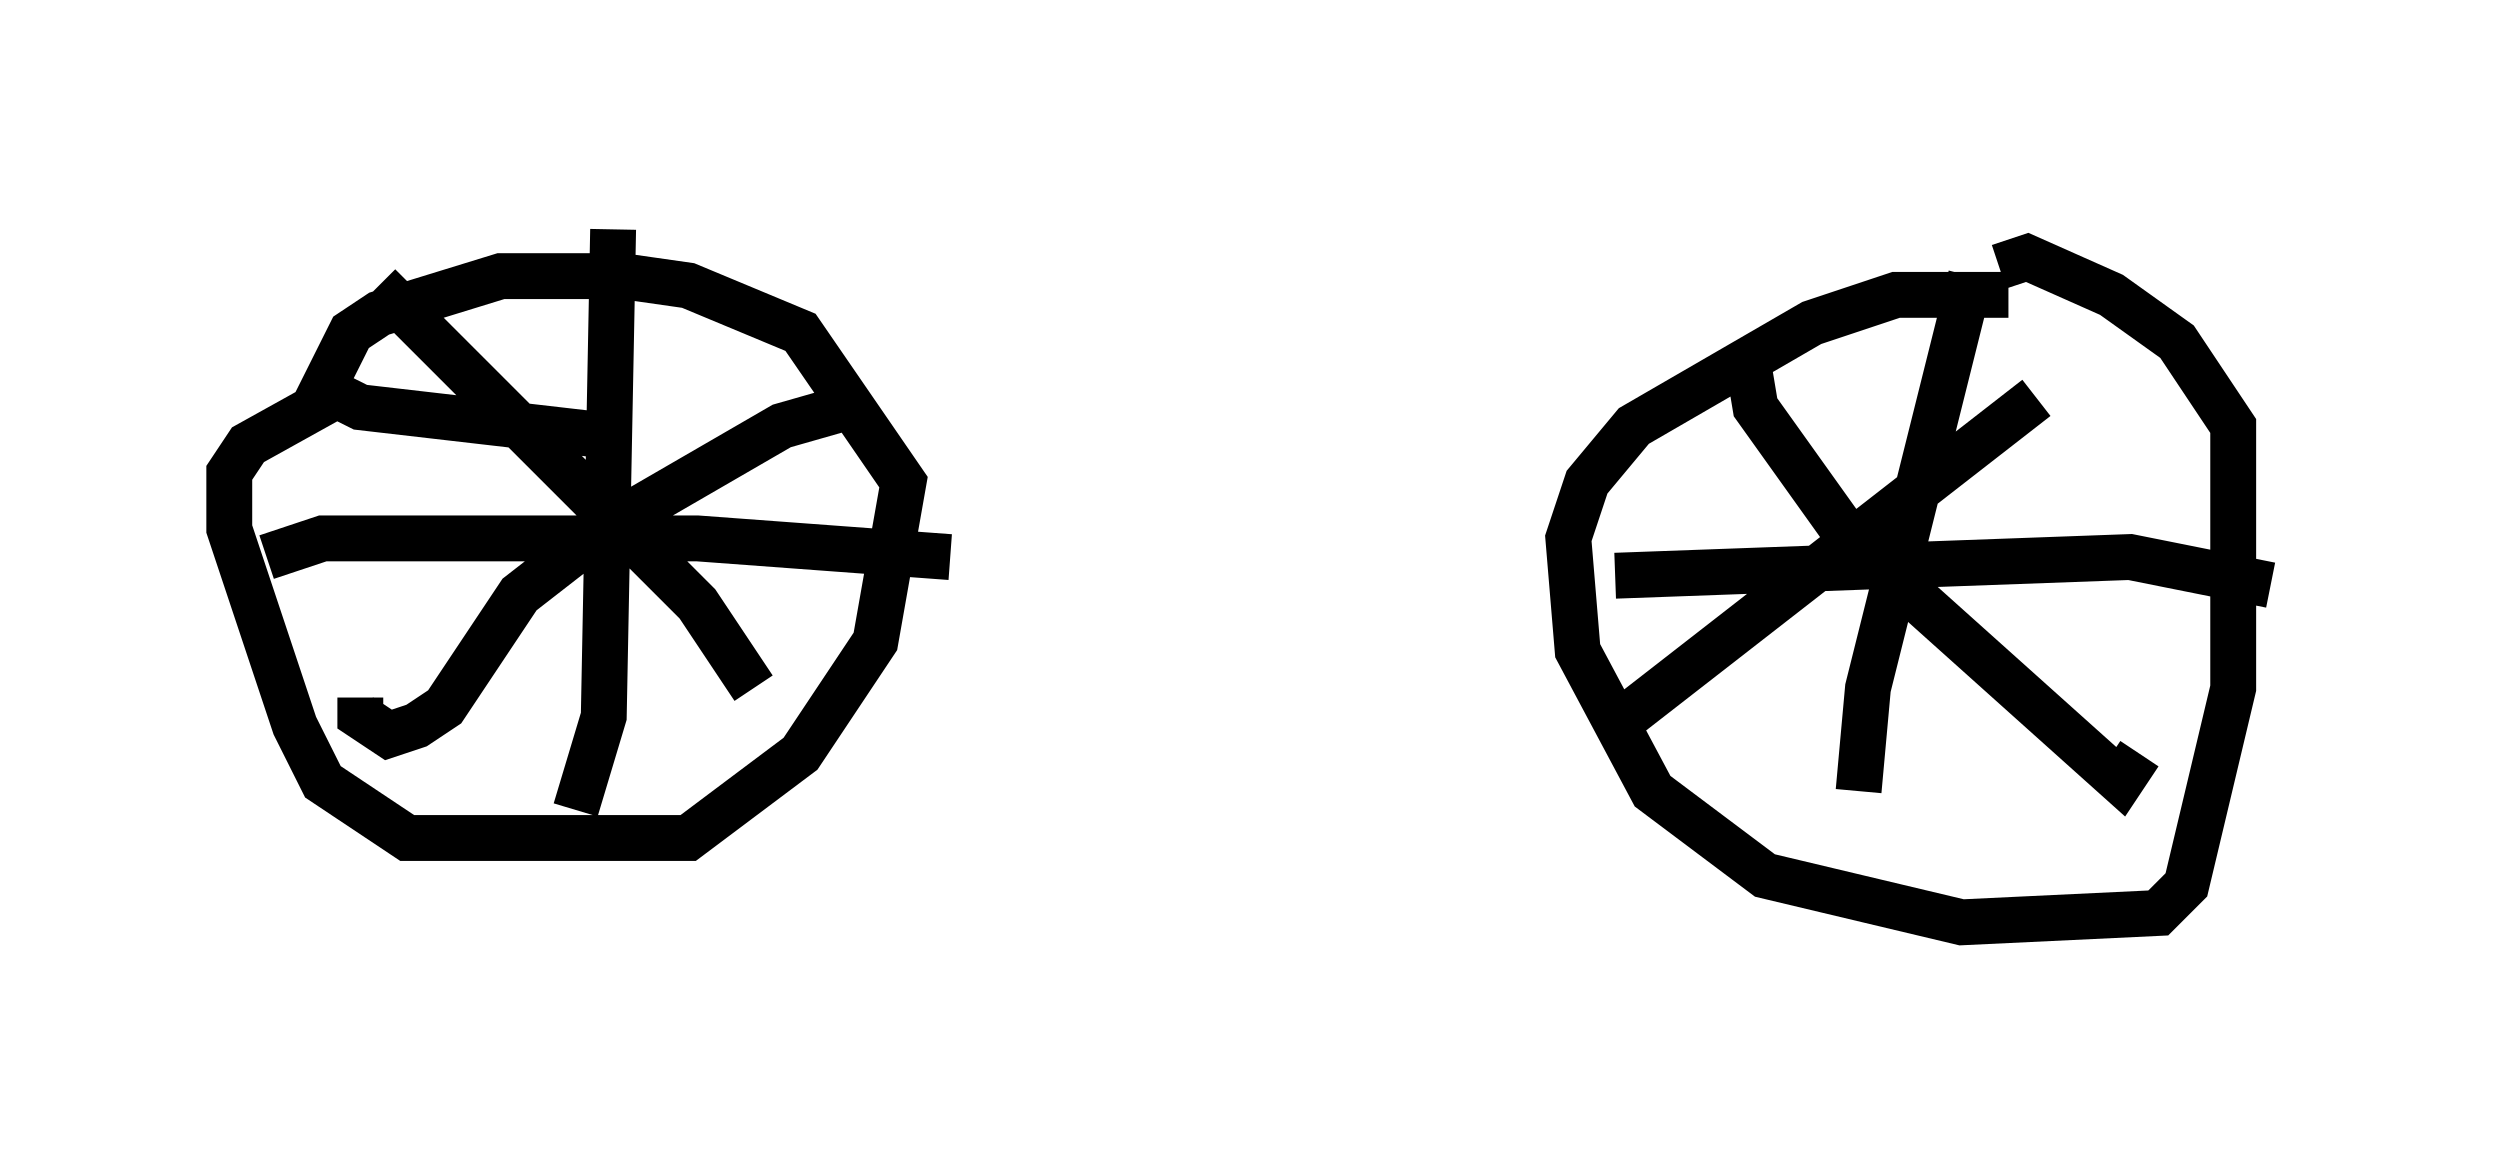 <?xml version="1.0" encoding="utf-8" ?>
<svg baseProfile="full" height="25.109" version="1.1" width="54.509" xmlns="http://www.w3.org/2000/svg" xmlns:ev="http://www.w3.org/2001/xml-events" xmlns:xlink="http://www.w3.org/1999/xlink"><defs /><rect fill="white" height="25.109" width="54.509" x="0" y="0" /><path d="M9.083, 8.471 m-1.838, 0.204 l-1.838, 1.021 -0.408, 0.613 l0.0, 1.225 1.429, 4.288 l0.613, 1.225 1.838, 1.225 l6.125, 0.0 2.45, -1.838 l1.633, -2.45 0.613, -3.471 l-2.246, -3.267 -2.45, -1.021 l-1.429, -0.204 -2.654, 0.0 l-2.654, 0.817 -0.613, 0.408 l-0.613, 1.225 0.817, 0.408 l5.308, 0.613 m30.625, -3.063 l-2.45, 0.0 -1.838, 0.613 l-3.879, 2.246 -1.021, 1.225 l-0.408, 1.225 0.204, 2.45 l1.633, 3.063 2.45, 1.838 l4.288, 1.021 4.288, -0.204 l0.613, -0.613 1.021, -4.288 l0.0, -5.717 -1.225, -1.838 l-1.429, -1.021 -1.838, -0.817 l-0.613, 0.204 m-0.613, 0.204 l-2.246, 8.983 -0.204, 2.246 m-5.308, -4.696 l11.229, -0.408 3.063, 0.613 m-31.034, -3.879 l-1.429, 0.408 -3.879, 2.246 l-1.838, 1.429 -1.633, 2.45 l-0.613, 0.408 -0.613, 0.204 l-0.613, -0.408 0.0, -0.408 m0.408, -8.983 l6.942, 6.942 1.225, 1.838 m-3.063, -10.004 l-0.204, 10.617 -0.613, 2.042 m-6.738, -5.513 l1.225, -0.408 8.167, 0.0 l5.513, 0.408 m17.354, -4.492 l0.204, 1.225 2.042, 2.858 l5.921, 5.308 0.408, -0.613 m-2.246, -7.758 l-9.188, 7.146 " fill="none" stroke="black" stroke-width="1" /></svg>
